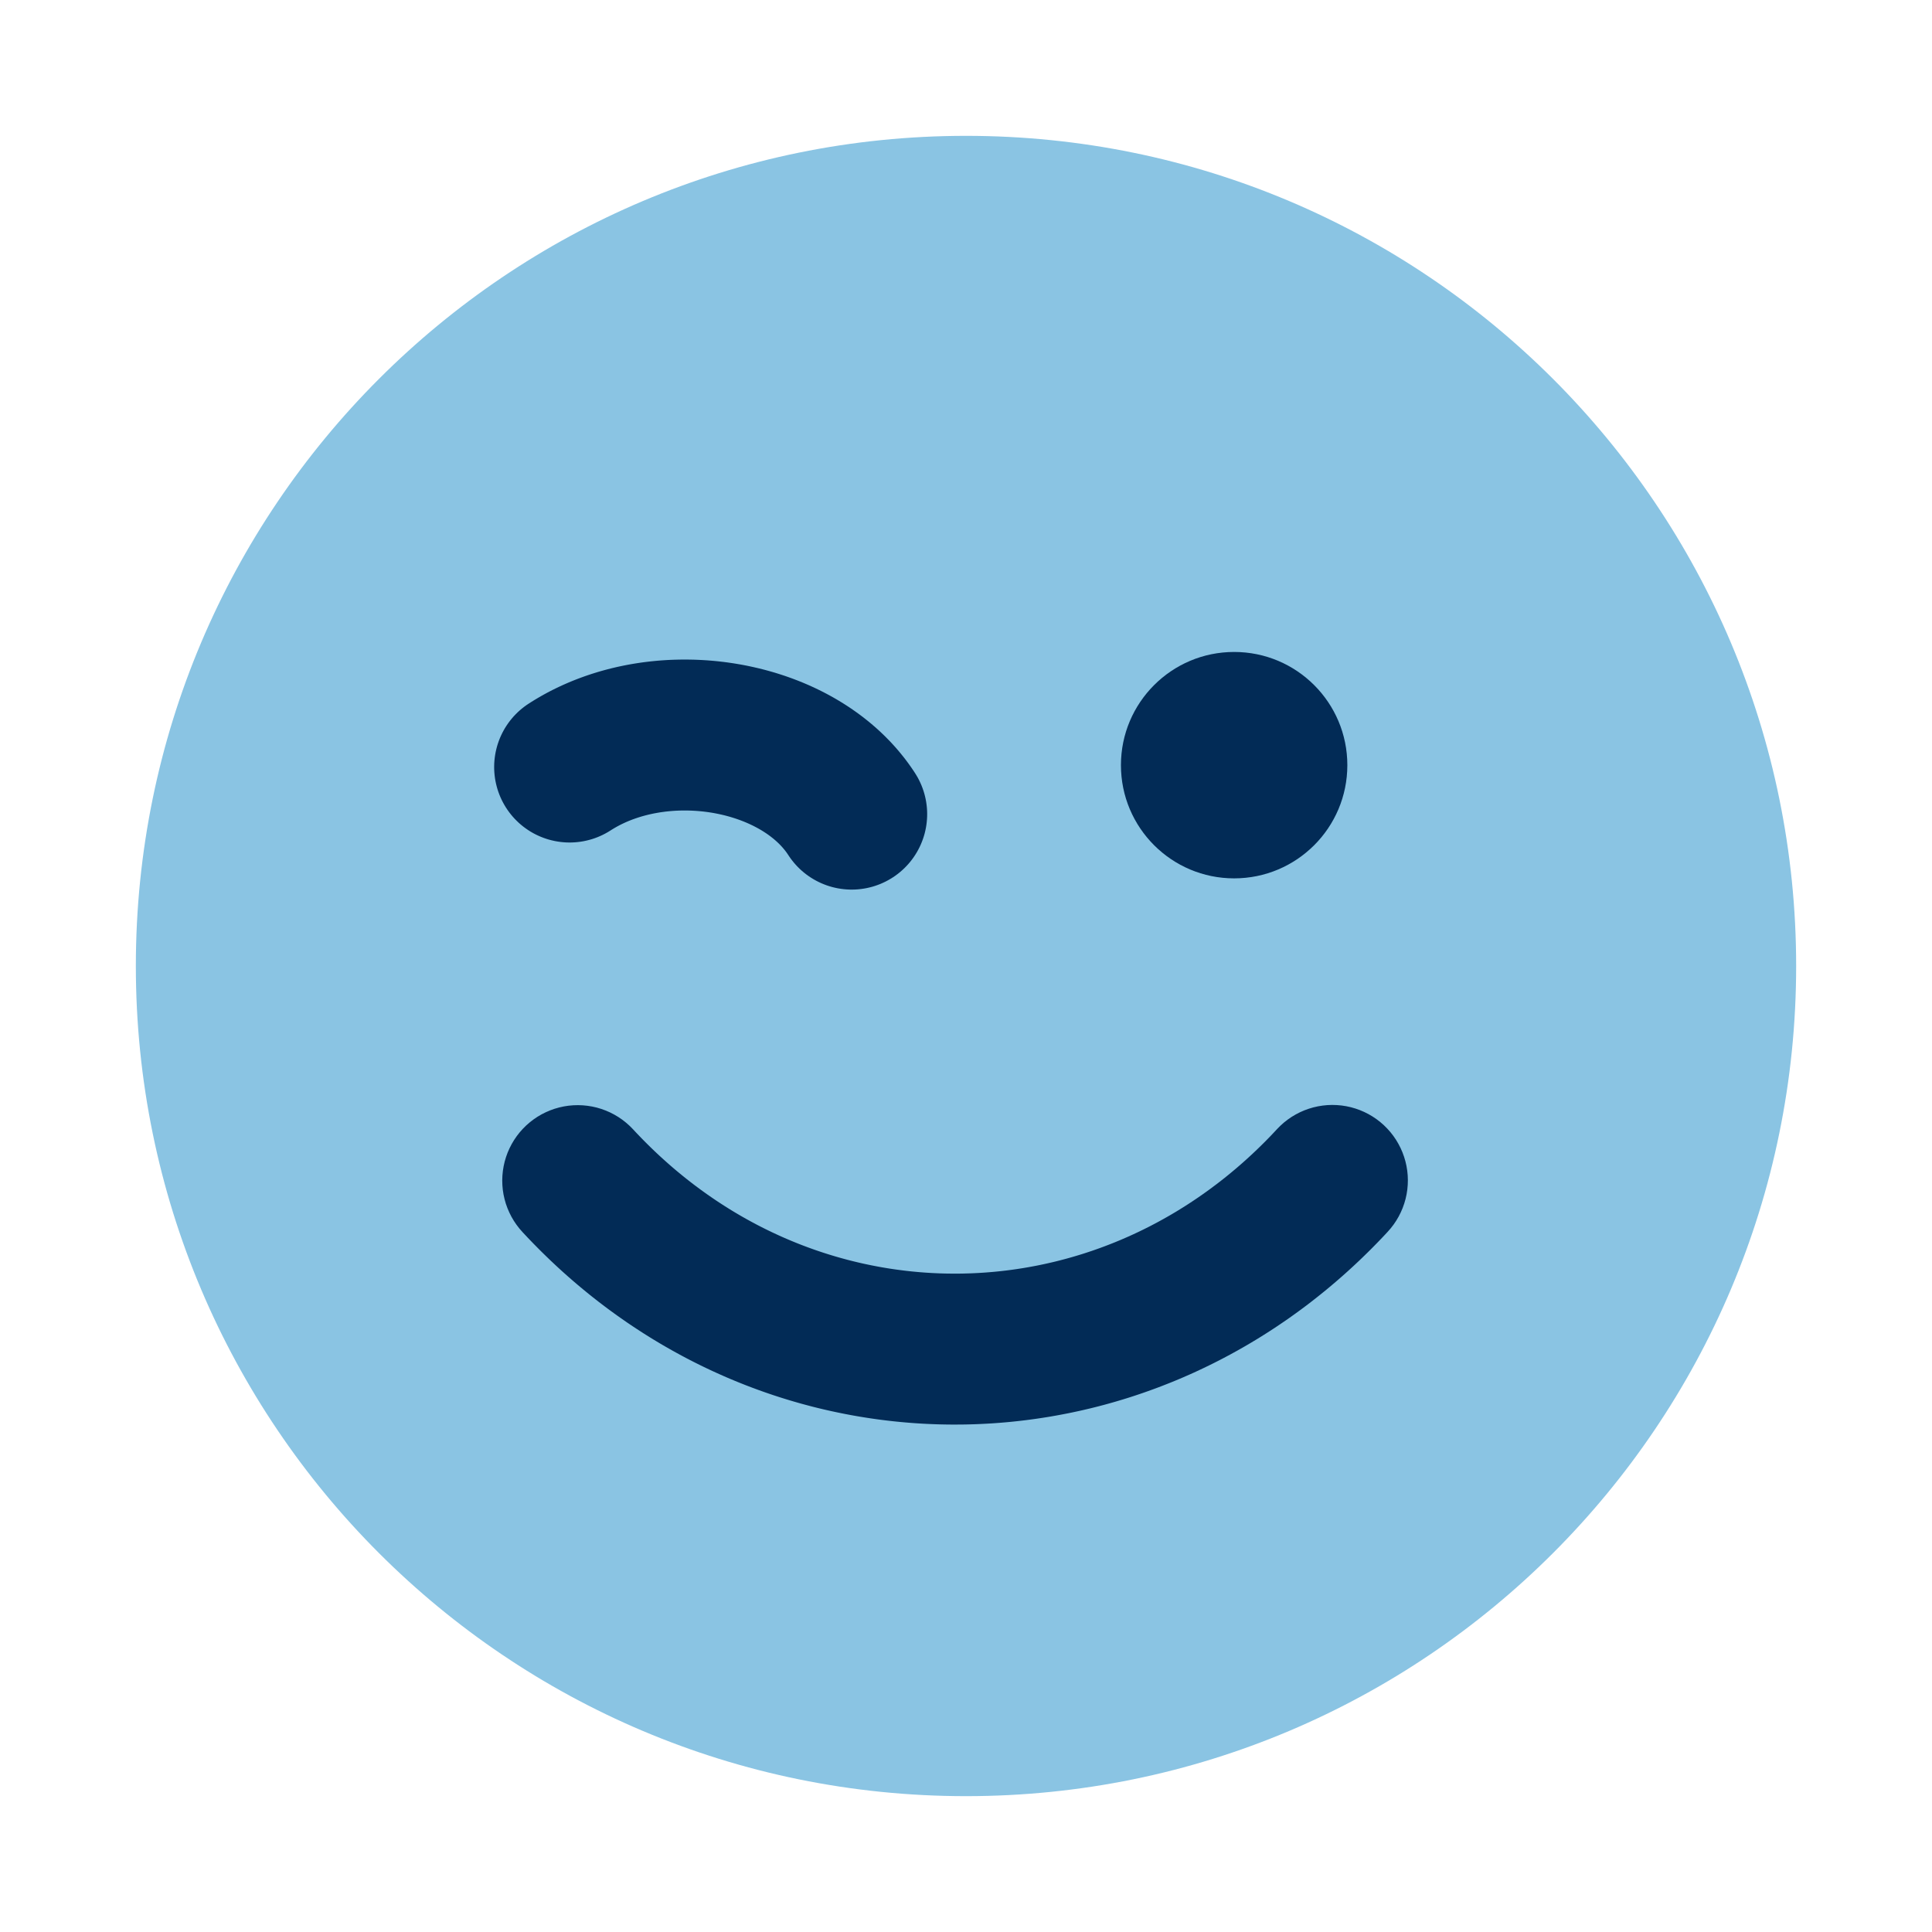 <?xml version="1.0" encoding="UTF-8" standalone="no"?><!DOCTYPE svg PUBLIC "-//W3C//DTD SVG 1.1//EN" "http://www.w3.org/Graphics/SVG/1.1/DTD/svg11.dtd"><svg width="100%" height="100%" viewBox="0 0 128 128" version="1.1" xmlns="http://www.w3.org/2000/svg" xmlns:xlink="http://www.w3.org/1999/xlink" xml:space="preserve" style="fill-rule:evenodd;clip-rule:evenodd;stroke-linejoin:round;stroke-miterlimit:1.414;"><rect id="twinkle" x="0" y="0" width="128" height="128" style="fill:none;"/><path d="M64,9c-30.385,0 -55,24.615 -55,55c0,30.385 24.615,55 55,55c30.384,0 55,-24.615 55,-55c0,-30.385 -24.616,-55 -55,-55Z" style="fill:#8ac4e3;fill-rule:nonzero;"/><path d="M45.539,43.698l0.221,0.003l0.22,0.005l0.218,0.008l0.22,0.01l0.219,0.012l0.218,0.014l0.219,0.017l0.219,0.019l0.218,0.021l0.217,0.024l0.216,0.025l0.219,0.028l0.216,0.031l0.216,0.032l0.216,0.035l0.215,0.037l0.215,0.039l0.213,0.041l0.217,0.045l0.212,0.046l0.212,0.048l0.213,0.05l0.211,0.053l0.212,0.055l0.211,0.058l0.209,0.059l0.211,0.062l0.208,0.065l0.207,0.066l0.207,0.068l0.207,0.072l0.206,0.073l0.206,0.076l0.203,0.078l0.204,0.081l0.202,0.082l0.201,0.085l0.202,0.088l0.199,0.09l0.199,0.092l0.199,0.096l0.197,0.097l0.194,0.099l0.195,0.102l0.194,0.105l0.193,0.107l0.192,0.11l0.189,0.112l0.188,0.114l0.189,0.118l0.187,0.12l0.185,0.122l0.183,0.125l0.182,0.128l0.181,0.13l0.179,0.133l0.179,0.136l0.176,0.139l0.173,0.139l0.173,0.144l0.172,0.148l0.169,0.148l0.167,0.152l0.166,0.155l0.163,0.157l0.161,0.16l0.161,0.164l0.157,0.165l0.155,0.169l0.153,0.171l0.15,0.174l0.148,0.178l0.145,0.179l0.144,0.182l0.14,0.186l0.138,0.188l0.135,0.191l0.132,0.193l0.105,0.16l0.102,0.162l0.097,0.166l0.089,0.169l0.083,0.173l0.077,0.175l0.069,0.179l0.063,0.181l0.056,0.183l0.048,0.185l0.042,0.187l0.034,0.189l0.027,0.189l0.02,0.191l0.013,0.191l0.005,0.191l-0.002,0.192l-0.01,0.191l-0.017,0.191l-0.024,0.19l-0.031,0.189l-0.039,0.188l-0.045,0.186l-0.053,0.184l-0.06,0.182l-0.067,0.179l-0.073,0.177l-0.081,0.174l-0.087,0.171l-0.093,0.167l-0.1,0.163l-0.106,0.16l-0.112,0.156l-0.117,0.151l-0.124,0.146l-0.129,0.141l-0.134,0.137l-0.14,0.131l-0.144,0.126l-0.149,0.12l-0.154,0.115l-0.158,0.108l-0.162,0.102l-0.166,0.096l-0.169,0.09l-0.173,0.083l-0.175,0.077l-0.179,0.069l-0.181,0.063l-0.183,0.056l-0.185,0.048l-0.187,0.042l-0.189,0.034l-0.189,0.027l-0.191,0.02l-0.191,0.013l-0.191,0.005l-0.192,-0.002l-0.191,-0.01l-0.191,-0.017l-0.19,-0.024l-0.189,-0.031l-0.188,-0.039l-0.186,-0.045l-0.184,-0.053l-0.182,-0.06l-0.179,-0.067l-0.177,-0.073l-0.174,-0.081l-0.171,-0.087l-0.167,-0.093l-0.164,-0.1l-0.159,-0.106l-0.156,-0.112l-0.151,-0.118l-0.146,-0.123l-0.142,-0.129l-0.136,-0.134l-0.131,-0.14l-0.126,-0.144l-0.12,-0.15l-0.115,-0.153l-0.108,-0.158l-0.061,-0.092l-0.038,-0.056l-0.039,-0.056l-0.041,-0.056l-0.042,-0.055l-0.043,-0.055l-0.046,-0.056l-0.046,-0.055l-0.047,-0.055l-0.049,-0.055l-0.051,-0.055l-0.052,-0.055l-0.052,-0.053l-0.055,-0.055l-0.057,-0.054l-0.057,-0.054l-0.06,-0.054l-0.061,-0.054l-0.061,-0.052l-0.063,-0.053l-0.068,-0.054l-0.066,-0.052l-0.067,-0.052l-0.07,-0.051l-0.071,-0.052l-0.073,-0.051l-0.074,-0.05l-0.076,-0.05l-0.076,-0.049l-0.078,-0.049l-0.08,-0.049l-0.082,-0.048l-0.082,-0.047l-0.084,-0.046l-0.085,-0.046l-0.086,-0.045l-0.089,-0.046l-0.089,-0.044l-0.089,-0.042l-0.092,-0.043l-0.093,-0.042l-0.092,-0.04l-0.096,-0.041l-0.097,-0.039l-0.096,-0.038l-0.099,-0.038l-0.099,-0.037l-0.1,-0.035l-0.101,-0.035l-0.102,-0.034l-0.104,-0.033l-0.104,-0.032l-0.103,-0.031l-0.106,-0.03l-0.107,-0.029l-0.106,-0.028l-0.108,-0.027l-0.108,-0.025l-0.11,-0.025l-0.111,-0.024l-0.108,-0.022l-0.112,-0.022l-0.112,-0.021l-0.111,-0.019l-0.113,-0.018l-0.113,-0.017l-0.113,-0.016l-0.112,-0.014l-0.114,-0.014l-0.115,-0.012l-0.115,-0.011l-0.114,-0.01l-0.114,-0.009l-0.116,-0.007l-0.115,-0.007l-0.115,-0.005l-0.116,-0.004l-0.115,-0.003l-0.114,-0.001l-0.115,-0.001l-0.115,0.001l-0.116,0.002l-0.115,0.003l-0.114,0.005l-0.115,0.005l-0.113,0.007l-0.115,0.008l-0.113,0.01l-0.113,0.01l-0.114,0.012l-0.11,0.012l-0.112,0.015l-0.113,0.015l-0.112,0.016l-0.109,0.018l-0.11,0.019l-0.11,0.02l-0.107,0.02l-0.109,0.023l-0.107,0.023l-0.106,0.024l-0.107,0.026l-0.106,0.027l-0.105,0.028l-0.101,0.028l-0.103,0.03l-0.104,0.032l-0.101,0.032l-0.099,0.033l-0.098,0.034l-0.099,0.035l-0.1,0.037l-0.095,0.037l-0.095,0.038l-0.094,0.039l-0.093,0.04l-0.093,0.042l-0.091,0.042l-0.091,0.043l-0.089,0.044l-0.088,0.045l-0.087,0.046l-0.086,0.047l-0.085,0.048l-0.083,0.048l-0.082,0.049l-0.082,0.05l-0.111,0.071l-0.164,0.1l-0.167,0.093l-0.17,0.087l-0.174,0.08l-0.177,0.074l-0.18,0.067l-0.182,0.06l-0.184,0.052l-0.186,0.046l-0.187,0.039l-0.189,0.031l-0.19,0.024l-0.191,0.017l-0.192,0.01l-0.191,0.002l-0.192,-0.005l-0.191,-0.013l-0.19,-0.02l-0.19,-0.027l-0.188,-0.034l-0.187,-0.042l-0.186,-0.048l-0.183,-0.056l-0.181,-0.063l-0.178,-0.069l-0.176,-0.077l-0.173,-0.083l-0.169,-0.089l-0.166,-0.096l-0.162,-0.103l-0.157,-0.108l-0.154,-0.114l-0.149,-0.121l-0.145,-0.125l-0.139,-0.132l-0.135,-0.136l-0.129,-0.142l-0.123,-0.146l-0.118,-0.151l-0.112,-0.155l-0.106,-0.16l-0.1,-0.164l-0.093,-0.167l-0.087,-0.17l-0.08,-0.174l-0.074,-0.177l-0.067,-0.18l-0.06,-0.182l-0.052,-0.184l-0.046,-0.186l-0.039,-0.187l-0.031,-0.189l-0.024,-0.19l-0.017,-0.191l-0.01,-0.192l-0.002,-0.191l0.005,-0.192l0.013,-0.191l0.02,-0.19l0.027,-0.19l0.034,-0.188l0.042,-0.187l0.048,-0.186l0.056,-0.183l0.063,-0.181l0.069,-0.178l0.077,-0.176l0.083,-0.173l0.089,-0.169l0.096,-0.166l0.103,-0.162l0.108,-0.157l0.114,-0.154l0.121,-0.149l0.125,-0.145l0.132,-0.139l0.136,-0.135l0.142,-0.129l0.146,-0.123l0.151,-0.118l0.155,-0.112l0.16,-0.106l0.168,-0.107l0.199,-0.123l0.201,-0.12l0.203,-0.118l0.202,-0.114l0.204,-0.111l0.205,-0.108l0.206,-0.105l0.208,-0.102l0.208,-0.099l0.209,-0.097l0.209,-0.093l0.211,-0.091l0.211,-0.088l0.213,-0.085l0.214,-0.083l0.211,-0.078l0.213,-0.077l0.216,-0.074l0.217,-0.072l0.215,-0.068l0.215,-0.066l0.216,-0.063l0.219,-0.061l0.218,-0.058l0.216,-0.055l0.217,-0.052l0.22,-0.051l0.219,-0.047l0.218,-0.045l0.221,-0.043l0.219,-0.04l0.219,-0.037l0.221,-0.035l0.22,-0.033l0.219,-0.03l0.22,-0.027l0.222,-0.026l0.219,-0.022l0.221,-0.021l0.221,-0.018l0.22,-0.015l0.221,-0.014l0.22,-0.011l0.222,-0.008l0.219,-0.006l0.22,-0.004l0.22,-0.002l0.22,0.001Z" style="fill:#022b56;"/><circle cx="81.765" cy="50.694" r="7.5" style="fill:#022b56;"/><path d="M88.57,73.214l0.313,0.028l0.311,0.048l0.306,0.067l0.302,0.087l0.296,0.105l0.289,0.124l0.28,0.141l0.271,0.159l0.261,0.176l0.249,0.192l0.236,0.206l0.223,0.222l0.209,0.234l0.193,0.248l0.178,0.259l0.16,0.27l0.144,0.279l0.126,0.288l0.107,0.295l0.089,0.301l0.07,0.307l0.05,0.31l0.031,0.312l0.011,0.314l-0.009,0.314l-0.028,0.313l-0.048,0.311l-0.067,0.306l-0.087,0.302l-0.105,0.296l-0.124,0.289l-0.141,0.28l-0.159,0.271l-0.176,0.261l-0.192,0.249l-0.206,0.236l-0.172,0.185l-0.184,0.195l-0.186,0.194l-0.186,0.192l-0.188,0.192l-0.187,0.189l-0.189,0.187l-0.191,0.187l-0.19,0.185l-0.192,0.184l-0.192,0.181l-0.194,0.181l-0.194,0.179l-0.195,0.177l-0.196,0.176l-0.197,0.175l-0.198,0.172l-0.198,0.172l-0.2,0.17l-0.201,0.169l-0.2,0.167l-0.202,0.165l-0.203,0.164l-0.203,0.162l-0.204,0.161l-0.205,0.16l-0.205,0.158l-0.206,0.156l-0.208,0.155l-0.208,0.153l-0.208,0.152l-0.21,0.15l-0.211,0.15l-0.21,0.147l-0.212,0.145l-0.213,0.145l-0.212,0.142l-0.213,0.141l-0.215,0.14l-0.215,0.138l-0.216,0.137l-0.216,0.134l-0.216,0.134l-0.219,0.132l-0.217,0.13l-0.22,0.13l-0.219,0.127l-0.22,0.125l-0.221,0.125l-0.221,0.122l-0.222,0.122l-0.222,0.119l-0.223,0.118l-0.224,0.117l-0.224,0.115l-0.225,0.114l-0.225,0.111l-0.225,0.11l-0.227,0.11l-0.228,0.107l-0.226,0.106l-0.227,0.104l-0.229,0.103l-0.229,0.1l-0.228,0.1l-0.231,0.098l-0.229,0.096l-0.23,0.095l-0.232,0.093l-0.233,0.092l-0.231,0.09l-0.232,0.089l-0.233,0.087l-0.233,0.085l-0.233,0.084l-0.235,0.083l-0.235,0.081l-0.234,0.079l-0.235,0.078l-0.234,0.076l-0.237,0.075l-0.237,0.073l-0.236,0.071l-0.236,0.07l-0.237,0.068l-0.238,0.067l-0.239,0.066l-0.238,0.063l-0.239,0.063l-0.238,0.06l-0.238,0.059l-0.241,0.057l-0.239,0.056l-0.24,0.055l-0.24,0.052l-0.239,0.051l-0.242,0.05l-0.242,0.048l-0.24,0.046l-0.24,0.045l-0.241,0.043l-0.243,0.043l-0.243,0.04l-0.241,0.038l-0.241,0.037l-0.244,0.036l-0.243,0.034l-0.24,0.032l-0.244,0.031l-0.244,0.029l-0.242,0.028l-0.243,0.026l-0.244,0.025l-0.245,0.023l-0.243,0.021l-0.242,0.02l-0.243,0.018l-0.245,0.017l-0.245,0.015l-0.243,0.013l-0.244,0.012l-0.245,0.011l-0.245,0.009l-0.243,0.007l-0.244,0.006l-0.245,0.004l-0.244,0.002l-0.243,0.001l-0.245,0l-0.246,-0.002l-0.243,-0.004l-0.244,-0.005l-0.245,-0.007l-0.245,-0.009l-0.243,-0.01l-0.244,-0.011l-0.245,-0.013l-0.243,-0.015l-0.243,-0.016l-0.245,-0.018l-0.245,-0.02l-0.242,-0.021l-0.243,-0.022l-0.245,-0.024l-0.244,-0.026l-0.242,-0.027l-0.242,-0.029l-0.244,-0.03l-0.242,-0.032l-0.244,-0.034l-0.243,-0.035l-0.24,-0.037l-0.243,-0.038l-0.243,-0.04l-0.241,-0.041l-0.241,-0.043l-0.242,-0.045l-0.242,-0.046l-0.24,-0.048l-0.24,-0.049l-0.242,-0.051l-0.241,-0.052l-0.239,-0.054l-0.239,-0.055l-0.239,-0.057l-0.24,-0.059l-0.24,-0.06l-0.239,-0.063l-0.238,-0.063l-0.237,-0.064l-0.237,-0.067l-0.238,-0.068l-0.238,-0.07l-0.236,-0.071l-0.237,-0.073l-0.236,-0.074l-0.235,-0.076l-0.236,-0.077l-0.236,-0.08l-0.234,-0.08l-0.233,-0.082l-0.235,-0.084l-0.232,-0.085l-0.234,-0.087l-0.234,-0.089l-0.231,-0.089l-0.231,-0.092l-0.232,-0.093l-0.232,-0.095l-0.228,-0.095l-0.231,-0.098l-0.23,-0.1l-0.228,-0.101l-0.23,-0.103l-0.229,-0.104l-0.226,-0.105l-0.227,-0.107l-0.227,-0.109l-0.225,-0.11l-0.225,-0.111l-0.226,-0.114l-0.225,-0.115l-0.225,-0.117l-0.222,-0.118l-0.222,-0.119l-0.223,-0.122l-0.221,-0.122l-0.22,-0.124l-0.221,-0.126l-0.221,-0.127l-0.22,-0.13l-0.218,-0.13l-0.217,-0.131l-0.218,-0.134l-0.216,-0.135l-0.215,-0.136l-0.216,-0.139l-0.215,-0.14l-0.215,-0.141l-0.213,-0.143l-0.212,-0.143l-0.212,-0.147l-0.211,-0.147l-0.211,-0.149l-0.21,-0.151l-0.209,-0.151l-0.208,-0.153l-0.208,-0.156l-0.207,-0.157l-0.205,-0.156l-0.205,-0.16l-0.206,-0.162l-0.203,-0.162l-0.203,-0.165l-0.203,-0.166l-0.201,-0.167l-0.201,-0.169l-0.199,-0.169l-0.199,-0.172l-0.199,-0.174l-0.197,-0.175l-0.196,-0.175l-0.195,-0.178l-0.195,-0.179l-0.194,-0.182l-0.193,-0.181l-0.192,-0.185l-0.191,-0.185l-0.191,-0.187l-0.189,-0.188l-0.188,-0.19l-0.188,-0.191l-0.186,-0.192l-0.187,-0.195l-0.184,-0.196l-0.172,-0.184l-0.207,-0.236l-0.191,-0.249l-0.176,-0.26l-0.159,-0.271l-0.141,-0.281l-0.124,-0.288l-0.106,-0.296l-0.086,-0.302l-0.068,-0.307l-0.048,-0.31l-0.028,-0.313l-0.009,-0.314l0.011,-0.314l0.031,-0.313l0.05,-0.31l0.069,-0.306l0.089,-0.301l0.107,-0.296l0.126,-0.287l0.144,-0.28l0.161,-0.27l0.177,-0.259l0.193,-0.247l0.209,-0.235l0.223,-0.222l0.236,-0.206l0.249,-0.192l0.26,-0.176l0.271,-0.159l0.281,-0.141l0.288,-0.124l0.296,-0.106l0.302,-0.086l0.307,-0.068l0.31,-0.048l0.313,-0.028l0.314,-0.009l0.314,0.011l0.313,0.031l0.31,0.05l0.306,0.069l0.301,0.089l0.296,0.108l0.288,0.125l0.279,0.144l0.27,0.161l0.259,0.177l0.247,0.194l0.235,0.208l0.222,0.223l0.152,0.164l0.142,0.15l0.141,0.147l0.142,0.147l0.144,0.147l0.144,0.145l0.144,0.143l0.144,0.141l0.146,0.142l0.145,0.139l0.147,0.139l0.147,0.137l0.147,0.135l0.149,0.135l0.149,0.134l0.15,0.133l0.148,0.13l0.151,0.13l0.151,0.129l0.151,0.127l0.153,0.126l0.152,0.125l0.152,0.123l0.154,0.123l0.154,0.121l0.154,0.12l0.156,0.12l0.155,0.117l0.156,0.116l0.157,0.116l0.157,0.114l0.157,0.113l0.157,0.111l0.159,0.11l0.158,0.109l0.16,0.109l0.16,0.107l0.159,0.105l0.16,0.104l0.161,0.103l0.162,0.102l0.162,0.102l0.161,0.099l0.164,0.099l0.163,0.097l0.163,0.096l0.163,0.095l0.164,0.093l0.165,0.093l0.166,0.091l0.164,0.09l0.167,0.089l0.166,0.089l0.166,0.086l0.166,0.085l0.167,0.084l0.168,0.083l0.168,0.082l0.168,0.081l0.169,0.079l0.17,0.079l0.168,0.077l0.169,0.076l0.17,0.075l0.17,0.073l0.169,0.072l0.173,0.072l0.171,0.07l0.17,0.069l0.172,0.068l0.173,0.067l0.172,0.065l0.171,0.064l0.174,0.063l0.172,0.062l0.174,0.061l0.174,0.06l0.173,0.058l0.173,0.057l0.175,0.056l0.175,0.055l0.174,0.054l0.176,0.053l0.174,0.051l0.175,0.05l0.176,0.049l0.177,0.048l0.177,0.048l0.175,0.045l0.175,0.044l0.176,0.043l0.178,0.043l0.177,0.041l0.178,0.04l0.177,0.038l0.176,0.037l0.178,0.037l0.179,0.035l0.177,0.034l0.177,0.033l0.179,0.032l0.179,0.03l0.178,0.03l0.177,0.028l0.182,0.027l0.177,0.026l0.178,0.024l0.18,0.024l0.178,0.022l0.18,0.022l0.18,0.02l0.179,0.019l0.178,0.017l0.181,0.017l0.18,0.016l0.179,0.014l0.178,0.013l0.181,0.012l0.181,0.011l0.179,0.01l0.18,0.008l0.181,0.008l0.179,0.006l0.179,0.005l0.181,0.004l0.181,0.002l0.179,0.002l0.179,0l0.181,0l0.181,-0.002l0.179,-0.003l0.18,-0.005l0.181,-0.005l0.179,-0.006l0.179,-0.008l0.181,-0.009l0.181,-0.01l0.178,-0.011l0.179,-0.012l0.181,-0.014l0.18,-0.015l0.18,-0.015l0.179,-0.017l0.178,-0.018l0.18,-0.019l0.181,-0.021l0.178,-0.021l0.178,-0.023l0.181,-0.024l0.178,-0.025l0.178,-0.026l0.179,-0.028l0.18,-0.028l0.177,-0.03l0.177,-0.03l0.179,-0.033l0.179,-0.033l0.179,-0.034l0.176,-0.035l0.177,-0.037l0.178,-0.038l0.178,-0.039l0.176,-0.04l0.178,-0.041l0.176,-0.042l0.177,-0.044l0.177,-0.045l0.175,-0.046l0.177,-0.047l0.174,-0.048l0.175,-0.049l0.176,-0.051l0.176,-0.052l0.175,-0.053l0.174,-0.053l0.174,-0.055l0.174,-0.057l0.175,-0.058l0.174,-0.058l0.173,-0.06l0.172,-0.061l0.174,-0.062l0.173,-0.064l0.171,-0.064l0.173,-0.066l0.173,-0.067l0.17,-0.067l0.171,-0.069l0.171,-0.071l0.171,-0.071l0.17,-0.073l0.171,-0.074l0.17,-0.075l0.168,-0.076l0.17,-0.077l0.169,-0.079l0.168,-0.079l0.167,-0.081l0.169,-0.082l0.167,-0.084l0.167,-0.083l0.167,-0.086l0.165,-0.087l0.167,-0.088l0.166,-0.089l0.164,-0.09l0.166,-0.092l0.163,-0.092l0.165,-0.094l0.164,-0.095l0.163,-0.096l0.163,-0.097l0.162,-0.098l0.162,-0.101l0.162,-0.101l0.161,-0.101l0.161,-0.104l0.159,-0.104l0.161,-0.106l0.16,-0.107l0.158,-0.107l0.159,-0.11l0.158,-0.11l0.157,-0.112l0.157,-0.112l0.157,-0.114l0.156,-0.116l0.155,-0.116l0.156,-0.117l0.155,-0.119l0.154,-0.12l0.154,-0.121l0.154,-0.123l0.152,-0.123l0.152,-0.125l0.152,-0.127l0.151,-0.126l0.15,-0.128l0.15,-0.13l0.15,-0.131l0.149,-0.132l0.148,-0.133l0.149,-0.135l0.146,-0.135l0.148,-0.138l0.146,-0.138l0.145,-0.139l0.146,-0.141l0.143,-0.141l0.145,-0.144l0.143,-0.144l0.142,-0.145l0.143,-0.147l0.141,-0.148l0.141,-0.15l0.151,-0.162l0.222,-0.223l0.234,-0.209l0.248,-0.193l0.259,-0.178l0.27,-0.16l0.279,-0.144l0.288,-0.126l0.295,-0.107l0.301,-0.089l0.307,-0.07l0.31,-0.05l0.312,-0.031l0.314,-0.011l0.314,0.009Z" style="fill:#022b56;"/></svg>